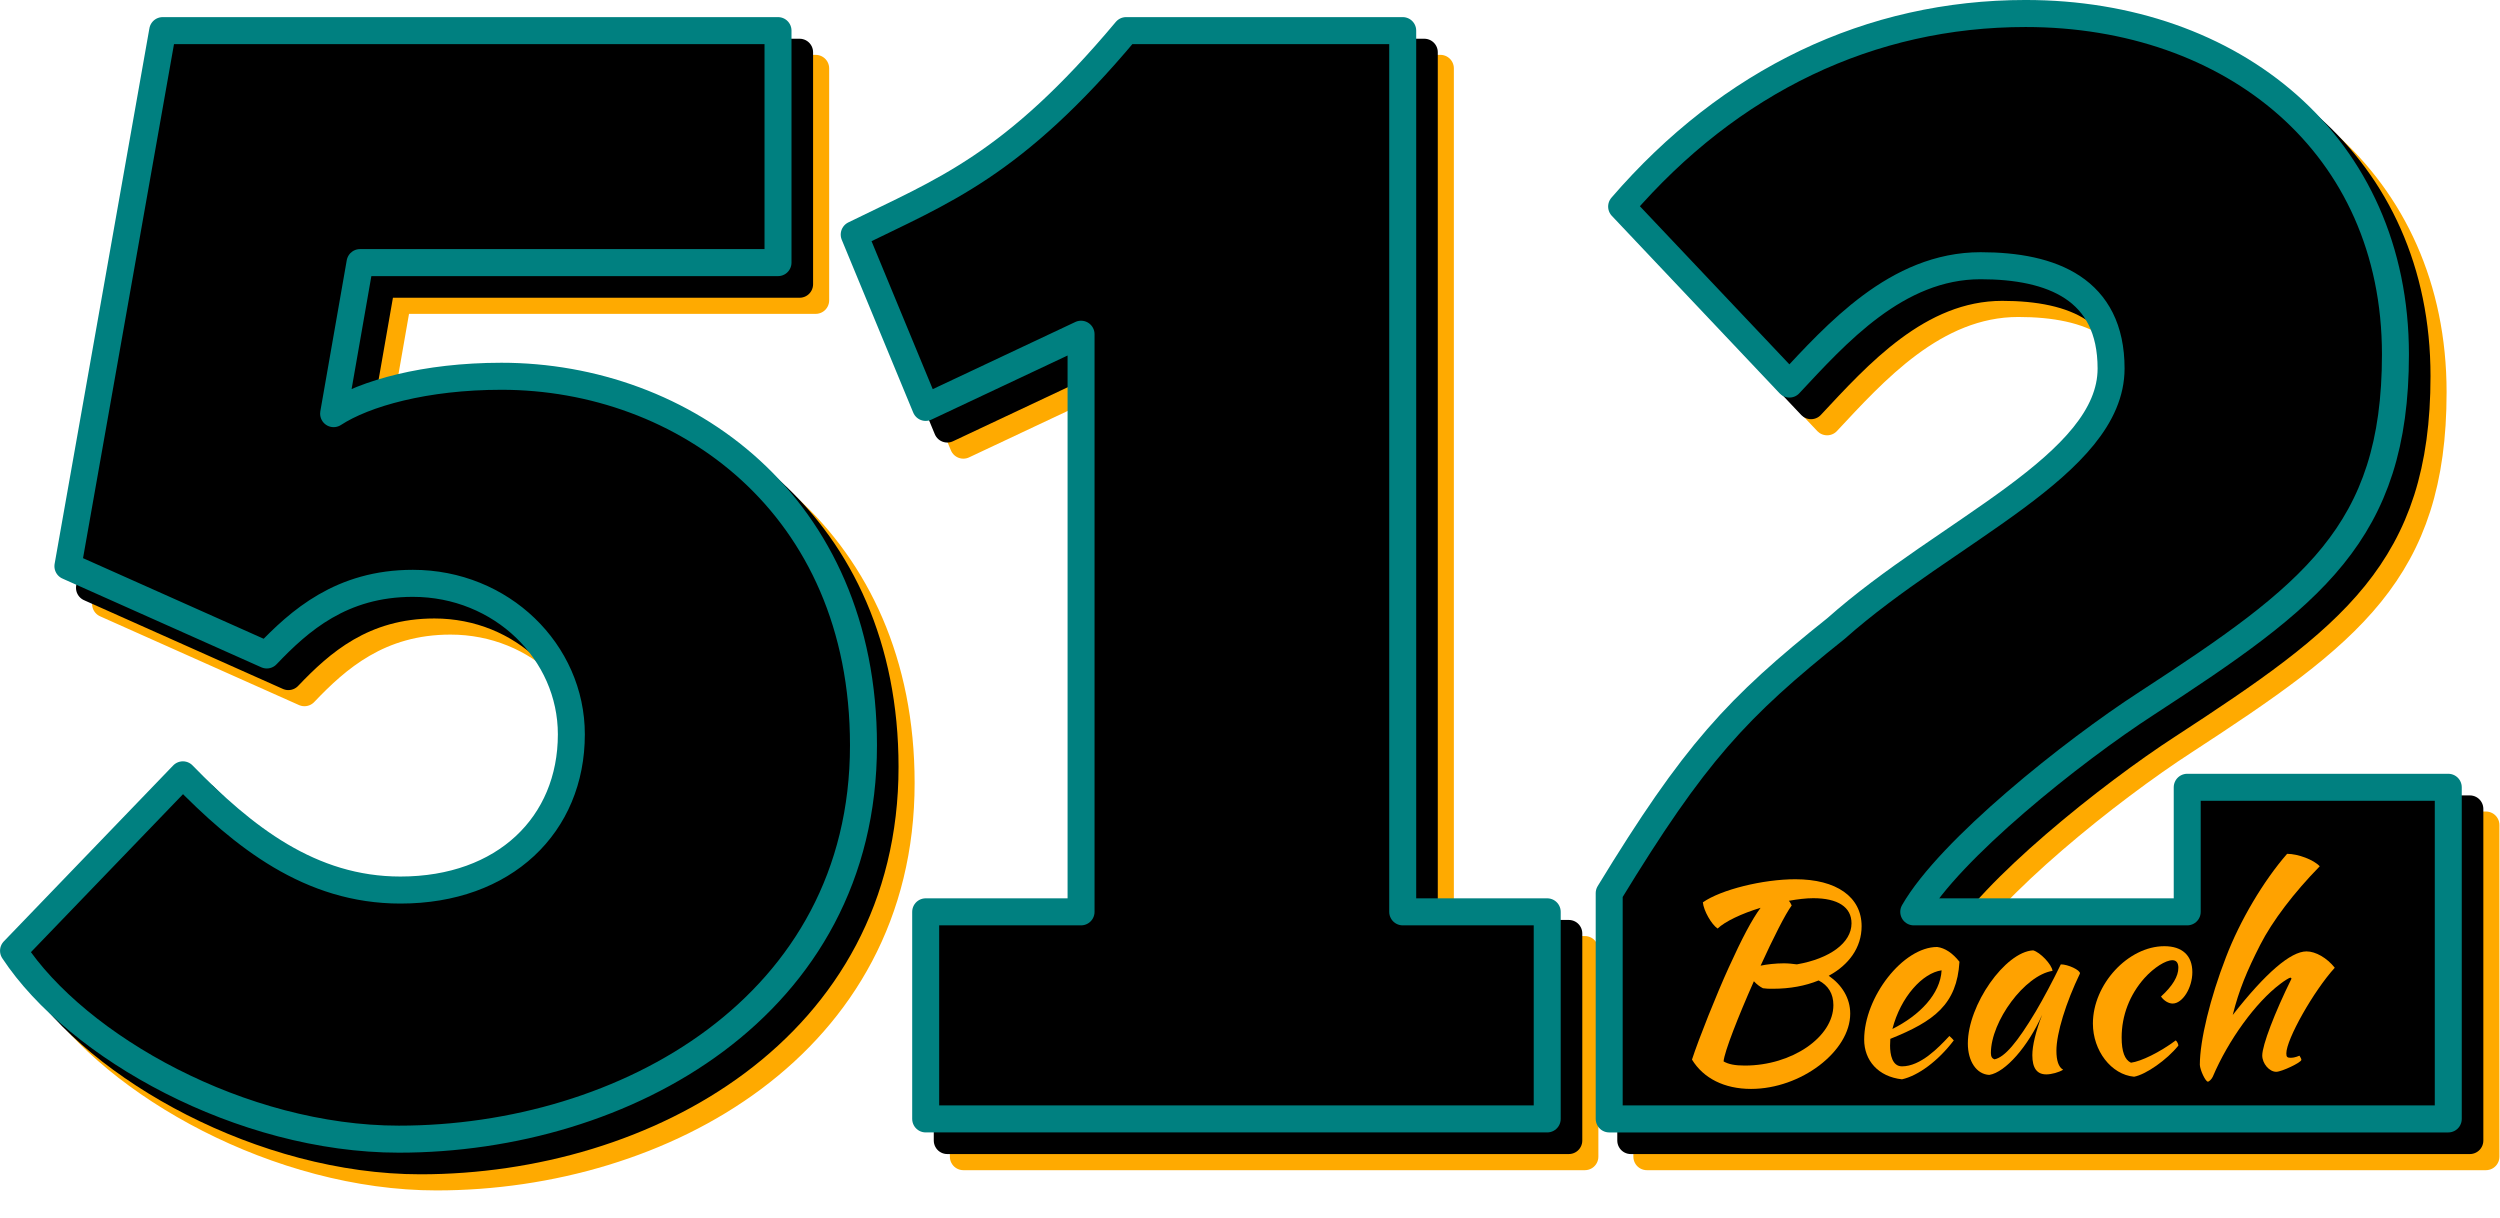<?xml version="1.0" encoding="UTF-8" standalone="no"?>
<svg
   xmlns:dc="http://purl.org/dc/elements/1.1/"
   xmlns:cc="http://creativecommons.org/ns#"
   xmlns:rdf="http://www.w3.org/1999/02/22-rdf-syntax-ns#"
   xmlns:svg="http://www.w3.org/2000/svg"
   xmlns="http://www.w3.org/2000/svg"
   version="1.1"
   id="logo-animate"
   class="hide"
   height="114"
   width="234">
  <style
     id="style3">.s0{display:inline;}.s1{-inkscape-font-specification:'Kaushan Script';fill:#ffa200;font-family:'Kaushan Script';font-size:48;}</style>
  <defs
     id="defs3299">
    <marker
       style="overflow:visible"
       overflow="visible"
       id="Arrow1Lstart"
       refX="0"
       refY="0"
       orient="auto">
      <path
         style="fill-rule:evenodd;stroke:#000000;stroke-width:1"
         transform="matrix(0.8,0,0,0.8,10,0)"
         d="M 0,0 5,-5 -12.5,0 5,5 0,0 Z"
         id="path3769" />
    </marker>
    <filter
       style="color-interpolation-filters:sRGB"
       height="1.076"
       y="-0.038"
       width="1.035"
       x="-0.018"
       id="filter4205">
      <feGaussianBlur
         id="feGaussianBlur4207"
         stdDeviation="3.297" />
    </filter>
  </defs>
  <g
     transform="translate(-126.614,-59.013)"
     style="display:inline"
     id="layer4">
    <g
       transform="matrix(0.505,0,0,0.506,124.151,58.3)"
       id="g-blur-512">
      <path
         d="m 78.588,56.968 77.472,0 0,-42.912 -114.048,0 -17.568,99.072 36.864,16.416 c 6.048,-6.336 13.824,-13.248 27.072,-13.248 16.416,0 29.376,12.672 29.376,27.936 0,16.704 -12.384,28.8 -31.68,28.8 -16.704,0 -29.088,-9.792 -40.32,-21.312 l -31.392,32.544 c 11.808,17.856 42.336,34.848 71.424,34.848 41.76,0 86.112,-24.48 86.112,-72.864 0,-44.64 -33.408,-68.256 -67.104,-68.256 -14.112,0 -25.344,3.168 -31.104,6.912 l 4.896,-27.936 z"
         id="blur-5"
         style="font-size:medium;line-height:125;font-family:Sans;letter-spacing:-13;word-spacing:0;fill:none;stroke:#ffaa00;stroke-width:5;stroke-linecap:square;stroke-linejoin:round;stroke-miterlimit:4;filter:url(#filter4205)" />
      <path
         d="m 183.429,83.752 28.8,-13.536 0,106.848 -28.8,0 0,38.304 115.2,0 0,-38.304 -26.784,0 0,-163.008 -51.264,0 c -21.024,25.056 -33.984,29.664 -50.4,37.728 l 13.248,31.968 z"
         id="blur-1"
         style="font-size:288px;line-height:125;font-family:Sans;letter-spacing:-2.94;word-spacing:0;fill:none;stroke:#ffaa00;stroke-width:5;stroke-linecap:square;stroke-linejoin:round;stroke-miterlimit:4;filter:url(#filter4205)" />
      <path
         d="m 343.524,79.432 c 8.64,-9.216 19.872,-21.888 35.424,-21.888 13.248,0 24.192,4.32 24.192,19.008 0,17.856 -30.528,29.952 -50.976,48.096 -18.432,14.688 -26.208,23.04 -42.048,48.96 l 0,41.76 155.52,0 0,-61.344 -48.384,0 0,23.04 -50.688,0 c 6.624,-11.52 29.376,-29.664 43.2,-38.592 30.528,-19.872 46.08,-31.392 46.08,-64.512 0,-38.88 -30.24,-63.072 -68.544,-63.072 -28.8,0 -54.72,12.384 -74.88,35.712 l 31.104,32.832 z"
         id="blur-2"
         style="font-size:288px;line-height:125;font-family:ChunkFive;-inkscape-font-specification:ChunkFive;letter-spacing:-5.37;word-spacing:0;fill:none;stroke:#ffaa00;stroke-width:5;stroke-linecap:square;stroke-linejoin:round;stroke-miterlimit:4;filter:url(#filter4205)" />
    </g>
  </g>
  <g
     transform="translate(-126.614,-59.013)"
     style="display:inline"
     id="layer3">
    <g
       transform="matrix(0.505,0,0,0.506,122.646,56.791)"
       id="g-shadow-512">
      <path
         d="m 78.588,56.968 77.472,0 0,-42.912 -114.048,0 -17.568,99.072 36.864,16.416 c 6.048,-6.336 13.824,-13.248 27.072,-13.248 16.416,0 29.376,12.672 29.376,27.936 0,16.704 -12.384,28.8 -31.68,28.8 -16.704,0 -29.088,-9.792 -40.32,-21.312 l -31.392,32.544 c 11.808,17.856 42.336,34.848 71.424,34.848 41.76,0 86.112,-24.48 86.112,-72.864 0,-44.64 -33.408,-68.256 -67.104,-68.256 -14.112,0 -25.344,3.168 -31.104,6.912 l 4.896,-27.936 z"
         id="shadow-5"
         style="font-size:medium;line-height:125;font-family:Sans;letter-spacing:-13;word-spacing:0;fill:#000000;stroke:#000000;stroke-width:5;stroke-linecap:square;stroke-linejoin:round;stroke-miterlimit:4" />
      <path
         d="m 183.429,83.752 28.8,-13.536 0,106.848 -28.8,0 0,38.304 115.2,0 0,-38.304 -26.784,0 0,-163.008 -51.264,0 c -21.024,25.056 -33.984,29.664 -50.4,37.728 l 13.248,31.968 z"
         id="shadow-1"
         style="font-size:288px;line-height:125;font-family:Sans;letter-spacing:-2.94;word-spacing:0;fill:#000000;stroke:#000000;stroke-width:5;stroke-linecap:square;stroke-linejoin:round;stroke-miterlimit:4" />
      <path
         d="m 343.524,79.432 c 8.64,-9.216 19.872,-21.888 35.424,-21.888 13.248,0 24.192,4.32 24.192,19.008 0,17.856 -30.528,29.952 -50.976,48.096 -18.432,14.688 -26.208,23.04 -42.048,48.96 l 0,41.76 155.52,0 0,-61.344 -48.384,0 0,23.04 -50.688,0 c 6.624,-11.52 29.376,-29.664 43.2,-38.592 30.528,-19.872 46.08,-31.392 46.08,-64.512 0,-38.88 -30.24,-63.072 -68.544,-63.072 -28.8,0 -54.72,12.384 -74.88,35.712 l 31.104,32.832 z"
         id="shadow-2"
         style="font-size:288px;line-height:125;font-family:ChunkFive;-inkscape-font-specification:ChunkFive;letter-spacing:-5.37;word-spacing:0;fill:#000000;stroke:#000000;stroke-width:5;stroke-linecap:square;stroke-linejoin:round;stroke-miterlimit:4" />
    </g>
  </g>
  <g
     transform="translate(-126.614,-59.013)"
     style="display:inline"
     id="layer1">
    <g
       transform="matrix(0.505,0,0,0.506,122.646,56.791)"
       id="g-main-512">
      <path
         d="m 74.588,52.968 77.472,0 0,-42.912 -114.048,0 -17.568,99.072 36.864,16.416 c 6.048,-6.336 13.824,-13.248 27.072,-13.248 16.416,0 29.376,12.672 29.376,27.936 0,16.704 -12.384,28.8 -31.68,28.8 -16.704,0 -29.088,-9.792 -40.32,-21.312 l -31.392,32.544 c 11.808,17.856 42.336,34.848 71.424,34.848 41.76,0 86.112,-24.48 86.112,-72.864 0,-44.64 -33.408,-68.256 -67.104,-68.256 -14.112,0 -25.344,3.168 -31.104,6.912 l 4.896,-27.936 z"
         id="main-5"
         style="font-size:medium;line-height:125;font-family:Sans;letter-spacing:-13;word-spacing:0;fill:#000000;fill-opacity:1;stroke:#008080;stroke-width:5;stroke-linecap:square;stroke-linejoin:round;stroke-miterlimit:4" />
      <path
         d="m 179.429,79.752 28.8,-13.536 0,106.848 -28.8,0 0,38.304 115.2,0 0,-38.304 -26.784,0 0,-163.008 -51.264,0 c -21.024,25.056 -33.984,29.664 -50.4,37.728 l 13.248,31.968 z"
         id="main-1"
         style="font-size:288px;line-height:125;font-family:Sans;letter-spacing:-2.94;word-spacing:0;fill:#000000;fill-opacity:1;stroke:#008080;stroke-width:5;stroke-linecap:square;stroke-linejoin:round;stroke-miterlimit:4" />
      <path
         d="m 339.524,75.432 c 8.64,-9.216 19.872,-21.888 35.424,-21.888 13.248,0 24.192,4.32 24.192,19.008 0,17.856 -30.528,29.952 -50.976,48.096 -18.432,14.688 -26.208,23.04 -42.048,48.96 l 0,41.76 155.52,0 0,-61.344 -48.384,0 0,23.04 -50.688,0 c 6.624,-11.52 29.376,-29.664 43.2,-38.592 30.528,-19.872 46.08,-31.392 46.08,-64.512 0,-38.88 -30.24,-63.072 -68.544,-63.072 -28.8,0 -54.72,12.384 -74.88,35.712 l 31.104,32.832 z"
         id="main-2"
         style="font-size:288px;line-height:125;font-family:ChunkFive;-inkscape-font-specification:ChunkFive;letter-spacing:-5.37;word-spacing:0;fill:#000000;fill-opacity:1;stroke:#008080;stroke-width:5;stroke-linecap:square;stroke-linejoin:round;stroke-miterlimit:4" />
    </g>
  </g>
  <g
     transform="translate(-126.614,-59.013)"
     style="display:inline"
     id="layer5">
    <g
       transform="matrix(0.505,0,0,0.506,122.646,56.791)"
       id="g-beach">
      <path
         d="m 352.901,175.723 c 0,-5.424 -4.656,-8.688 -12.288,-8.688 -6,0 -13.776,1.92 -17.136,4.272 0.144,1.536 1.584,4.08 2.736,4.848 1.344,-1.296 4.464,-2.784 7.968,-3.84 -1.584,2.112 -3.456,5.664 -5.904,11.04 -2.256,4.944 -5.568,13.2 -6.816,17.04 2.112,3.456 6,5.424 10.944,5.424 9.264,0 18.384,-6.96 18.384,-13.92 0,-2.88 -1.536,-5.328 -3.984,-7.008 3.744,-2.016 6.096,-5.232 6.096,-9.168 z m -18.288,11.472 c 0.624,0.096 1.008,0.096 1.872,0.096 3.12,0 6,-0.528 8.448,-1.536 1.776,0.912 2.736,2.448 2.736,4.56 0,5.904 -7.68,11.184 -16.416,11.184 -1.824,0 -3.024,-0.24 -3.936,-0.768 0.144,-1.776 2.736,-8.352 5.616,-14.832 0.528,0.576 1.104,1.008 1.68,1.296 z m 9.312,-16.656 c 4.56,0 7.104,1.632 7.104,4.656 0,3.6 -4.032,6.528 -10.128,7.584 -0.768,-0.096 -1.584,-0.192 -2.4,-0.192 -1.536,0 -3.216,0.192 -4.32,0.432 2.304,-5.04 4.608,-9.6 5.76,-11.136 -0.144,-0.288 -0.288,-0.624 -0.528,-0.864 1.632,-0.288 3.168,-0.48 4.512,-0.48 z m 27.115,11.76 0,0"
         id="beach-b"
         class="s1"
         style="font-size:48px;line-height:125;font-family:'Kaushan Script';-inkscape-font-specification:'Kaushan Script';letter-spacing:0;word-spacing:0;fill:#ffa200" />
      <path
         d="m 371.04,182.299 c -1.296,-1.632 -2.688,-2.544 -4.128,-2.736 -6.336,0 -13.536,9.264 -13.536,17.136 0,3.84 2.592,6.864 7.008,7.344 3.024,-0.672 6.72,-3.408 9.6,-7.2 -0.24,-0.288 -0.48,-0.528 -0.816,-0.816 -2.016,2.16 -5.328,5.616 -8.784,5.616 -1.824,0 -2.208,-2.208 -2.208,-3.84 0,-0.432 0.048,-0.864 0.048,-1.248 8.16,-3.264 12.336,-6.384 12.816,-14.256 z m -3.312,1.584 c -0.24,4.368 -4.032,8.304 -9.12,10.848 1.536,-5.952 5.616,-10.368 9.12,-10.848 z"
         id="beach-e"
         class="s1"
         style="font-size:48px;line-height:125;font-family:'Kaushan Script';-inkscape-font-specification:'Kaushan Script';letter-spacing:0;word-spacing:0;fill:#ffa200" />
      <path
         d="m 389.822,182.779 c -1.392,2.88 -3.312,6.48 -4.656,8.736 -3.456,5.76 -5.76,8.448 -7.632,8.832 -0.432,-0.144 -0.672,-0.48 -0.672,-1.152 0,-5.904 6.288,-14.4 11.424,-15.216 -0.144,-1.2 -2.304,-3.456 -3.6,-3.792 -5.184,0.288 -12.096,10.08 -12.096,17.232 0,3.312 1.632,5.712 3.984,5.808 2.976,-0.48 7.2,-5.28 9.792,-11.136 -1.2,3.12 -1.824,5.712 -1.824,7.488 0,2.4 0.864,3.552 2.592,3.552 0.96,0 2.352,-0.384 3.12,-0.864 -0.864,-0.48 -1.248,-1.728 -1.248,-3.504 0,-3.264 1.776,-8.928 4.368,-14.304 0.048,-0.624 -2.208,-1.68 -3.552,-1.68 z"
         id="beach-a"
         class="s1"
         style="font-size:48px;line-height:125;font-family:'Kaushan Script';-inkscape-font-specification:'Kaushan Script';letter-spacing:0;word-spacing:0;fill:#ffa200" />
      <path
         d="m 395.769,193.723 c 0,5.04 3.408,9.456 7.632,9.84 2.16,-0.384 6.096,-3.12 8.208,-5.76 0,-0.288 -0.24,-0.768 -0.48,-0.96 -2.976,2.208 -6.432,3.888 -8.304,4.128 -1.152,-0.528 -1.728,-2.064 -1.728,-4.656 0,-4.08 1.488,-7.92 4.224,-10.992 1.776,-1.968 3.936,-3.312 5.184,-3.312 0.72,0 1.104,0.48 1.104,1.392 0,1.584 -1.056,3.36 -3.216,5.328 0.528,0.768 1.392,1.296 2.16,1.296 1.824,0 3.648,-2.88 3.648,-5.808 0,-3.072 -1.872,-4.8 -5.184,-4.8 -6.72,0 -13.248,7.056 -13.248,14.304 z"
         id="beach-c"
         class="s1"
         style="font-size:48px;line-height:125;font-family:'Kaushan Script';-inkscape-font-specification:'Kaushan Script';letter-spacing:0;word-spacing:0;fill:#ffa200" />
      <path
         d="m 415.589,201.355 c 0.048,1.008 1.056,3.12 1.488,3.12 0.24,0 0.72,-0.48 0.912,-0.912 2.88,-6.768 7.968,-13.776 12.528,-17.184 0.672,-0.528 1.68,-1.152 1.872,-1.152 0.048,0 0.192,0.144 0.192,0.192 -3.12,6.288 -5.424,12.336 -5.424,14.208 0,1.488 1.296,3.024 2.592,3.024 1.008,0 4.656,-1.728 4.656,-2.208 0,-0.144 -0.048,-0.288 -0.336,-0.768 -0.144,0 -0.72,0.384 -1.68,0.384 -0.624,0 -0.768,-0.192 -0.768,-0.816 0,-2.592 5.04,-11.52 8.976,-15.84 -1.44,-1.824 -3.552,-3.024 -5.232,-3.024 -2.928,0 -7.584,3.984 -13.68,11.76 1.152,-4.608 2.64,-8.16 5.088,-12.96 2.256,-4.416 6.24,-9.648 11.04,-14.544 -1.104,-1.2 -4.032,-2.304 -6.048,-2.304 -4.368,4.992 -8.736,12.336 -11.328,19.104 -2.928,7.536 -4.848,15.408 -4.848,19.92 z"
         id="beach-h"
         class="s1"
         style="font-size:48px;line-height:125;font-family:'Kaushan Script';-inkscape-font-specification:'Kaushan Script';letter-spacing:0;word-spacing:0;fill:#ffa200" />
    </g>
  </g>
</svg>
